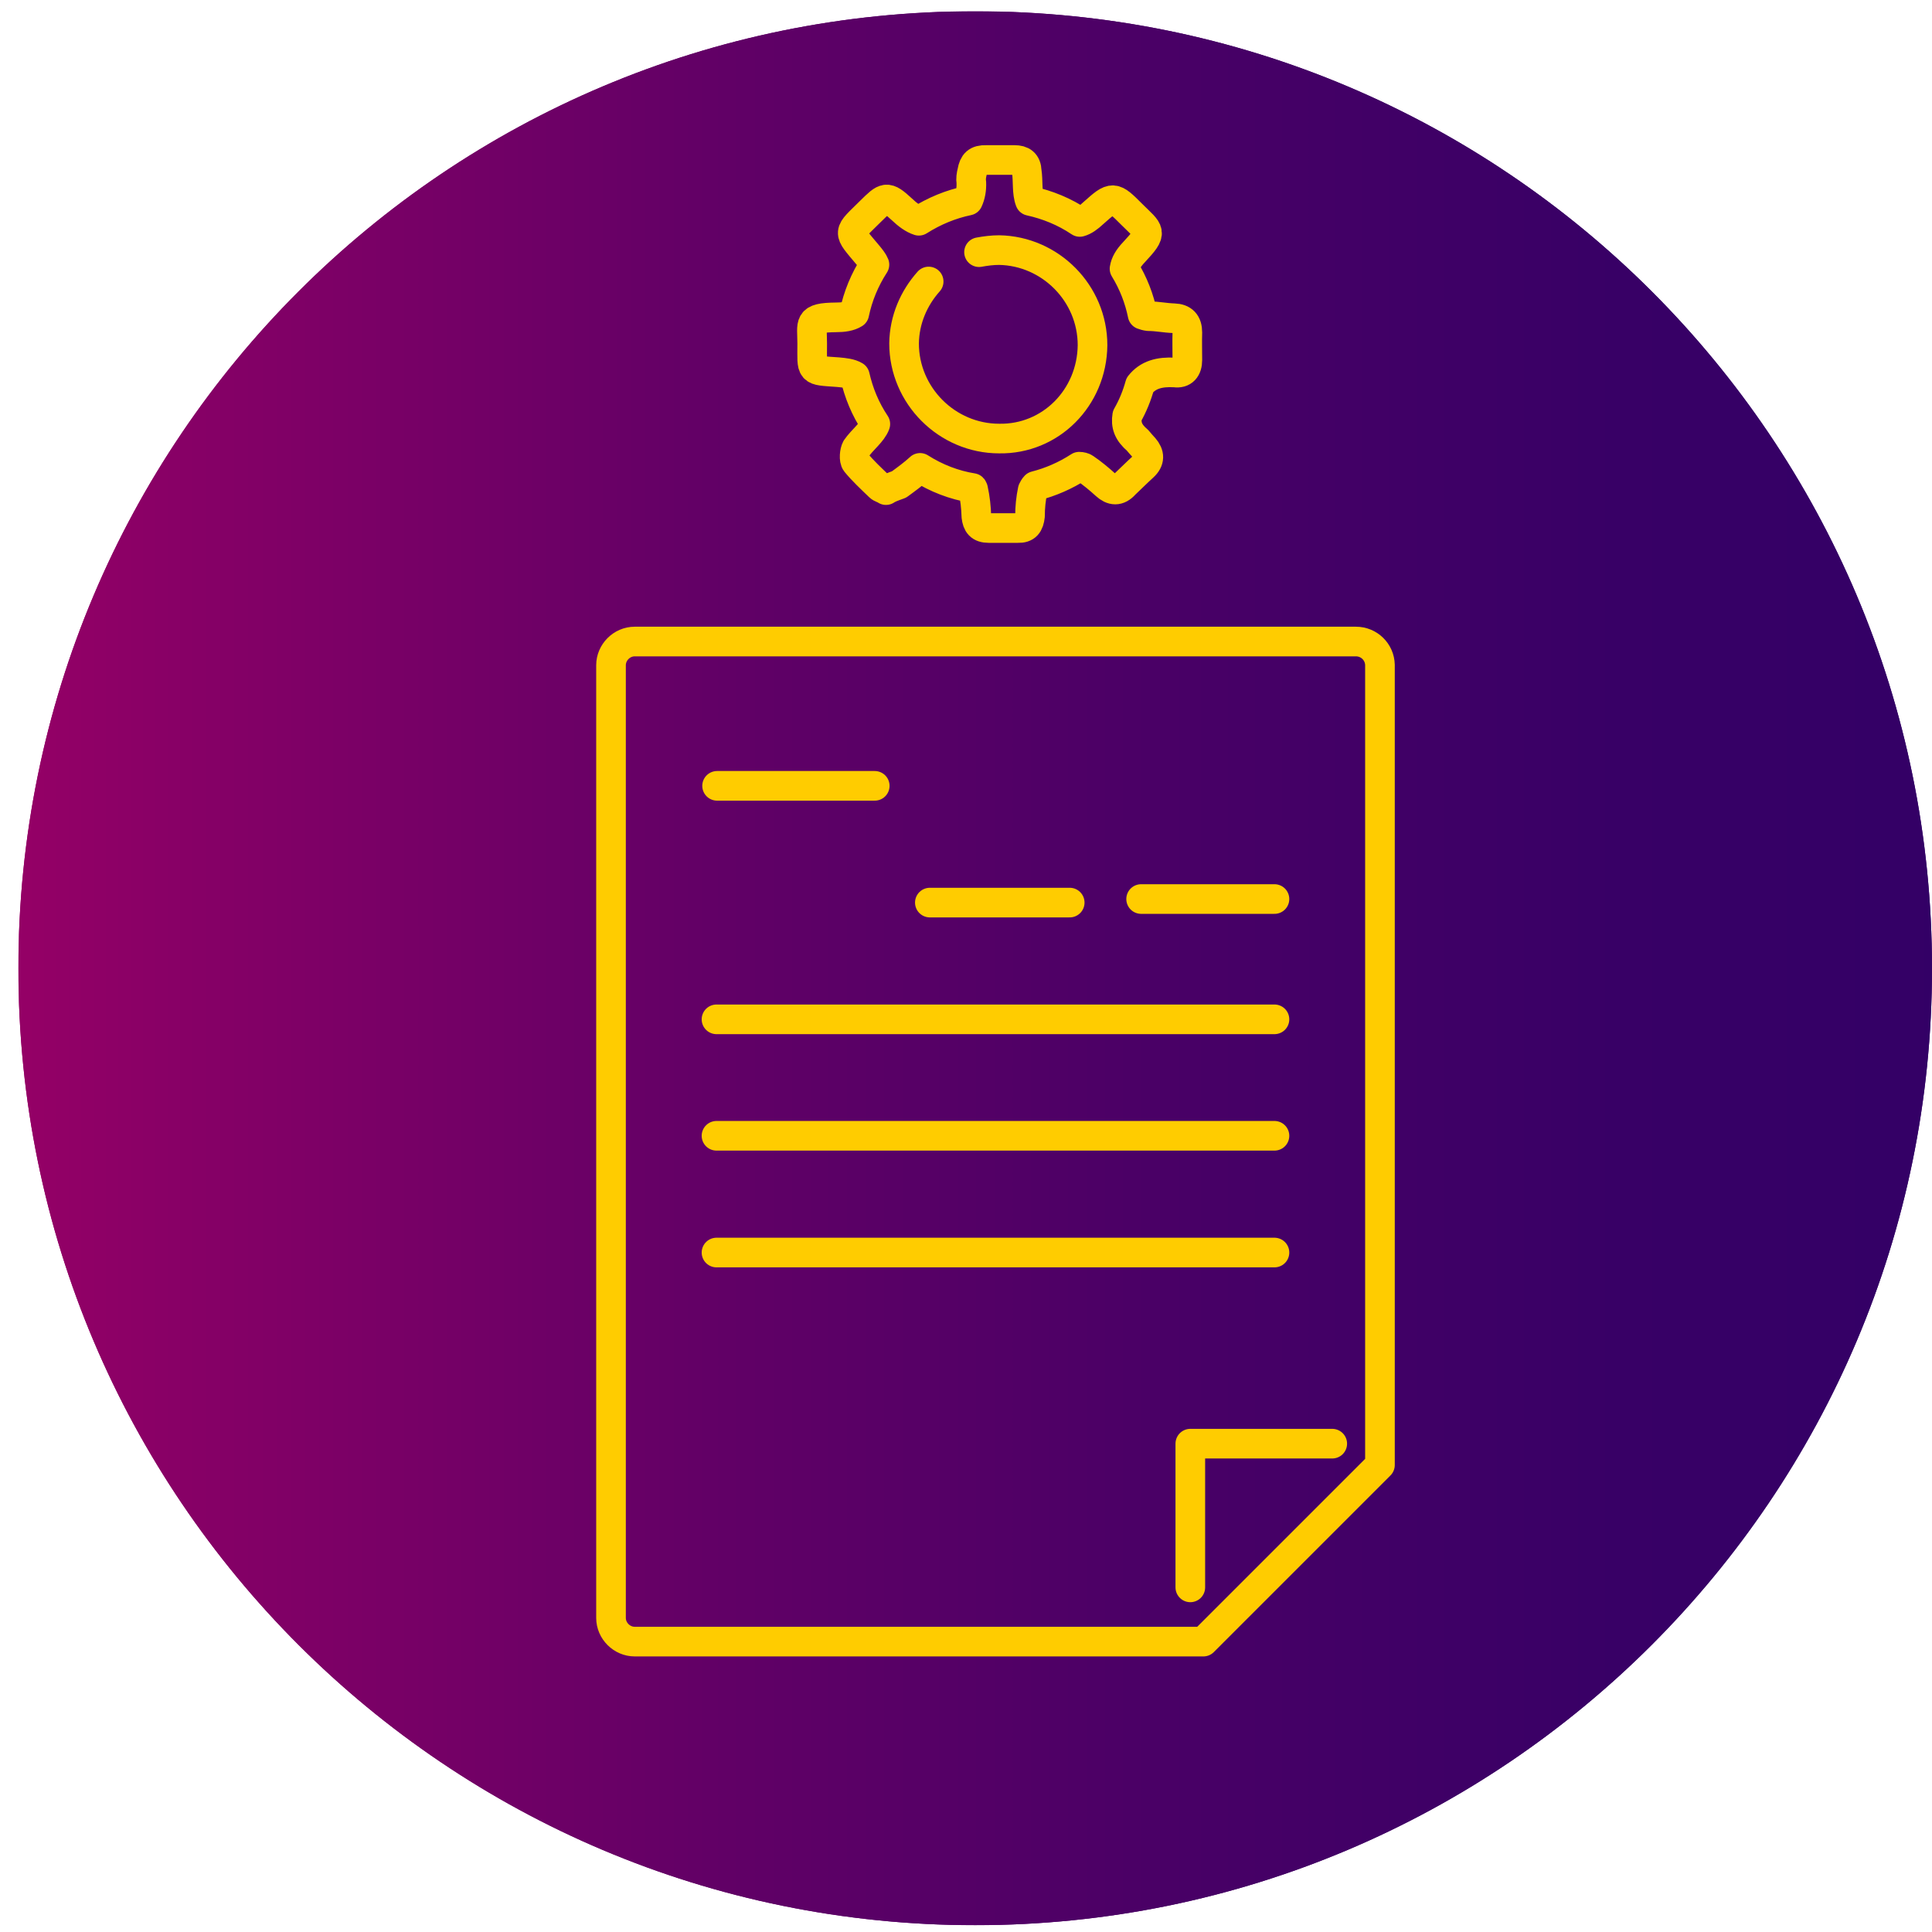 <?xml version="1.0" encoding="utf-8"?>
<!-- Generator: Adobe Illustrator 23.0.6, SVG Export Plug-In . SVG Version: 6.00 Build 0)  -->
<svg version="1.1" id="Capa_1" xmlns="http://www.w3.org/2000/svg" xmlns:xlink="http://www.w3.org/1999/xlink" x="0px" y="0px"
	 viewBox="0 0 652 652" style="enable-background:new 0 0 652 652;" xml:space="preserve">
<style type="text/css">
	.st0{fill:url(#SVGID_2_);}
	.st1{clip-path:url(#SVGID_4_);fill:url(#SVGID_5_);}
	.st2{fill:none;stroke:#3398FF;stroke-width:4.5;stroke-linecap:round;stroke-linejoin:round;stroke-miterlimit:10;}
	.st3{fill:none;stroke:#3398FF;stroke-width:4;stroke-linecap:round;stroke-linejoin:round;stroke-miterlimit:10;}
	.st4{fill:none;stroke:#FFCC00;stroke-width:10;stroke-linecap:round;stroke-linejoin:round;stroke-miterlimit:10;}
</style>
<g>
	<g>
		<g>
			<g>
				
					<linearGradient id="SVGID_2_" gradientUnits="userSpaceOnUse" x1="-4090" y1="-25.25" x2="-3444.2" y2="-25.25" gradientTransform="matrix(-1 0 0 1 -3438 352)">
					<stop  offset="0" style="stop-color:#330066"/>
					<stop  offset="0.17" style="stop-color:#380066"/>
					<stop  offset="0.386" style="stop-color:#480066"/>
					<stop  offset="0.626" style="stop-color:#620066"/>
					<stop  offset="0.882" style="stop-color:#860066"/>
					<stop  offset="1" style="stop-color:#990066"/>
				</linearGradient>
				<path id="SVGID_1_" class="st0" d="M652,326.8c0-178.5-144.5-323-322.9-323S6.2,148.3,6.2,326.8s144.7,322.9,322.9,322.9
					S652,505.2,652,326.8"/>
			</g>
			<g>
				<g>
					<g>
						<defs>
							<path id="SVGID_3_" d="M652,326.8c0-178.5-144.5-323-322.9-323S6.2,148.3,6.2,326.8s144.7,322.9,322.9,322.9
								S652,505.2,652,326.8"/>
						</defs>
						<clipPath id="SVGID_4_">
							<use xlink:href="#SVGID_3_"  style="overflow:visible;"/>
						</clipPath>
						
							<linearGradient id="SVGID_5_" gradientUnits="userSpaceOnUse" x1="-5097.819" y1="468.987" x2="-5092.977" y2="468.987" gradientTransform="matrix(-139.333 0 0 139.333 -709629.438 -65018.668)">
							<stop  offset="0" style="stop-color:#330066"/>
							<stop  offset="0.17" style="stop-color:#380066"/>
							<stop  offset="0.386" style="stop-color:#480066"/>
							<stop  offset="0.626" style="stop-color:#620066"/>
							<stop  offset="0.882" style="stop-color:#860066"/>
							<stop  offset="1" style="stop-color:#990066"/>
						</linearGradient>
						<rect x="6.4" y="4" class="st1" width="645.6" height="645.6"/>
					</g>
				</g>
			</g>
		</g>
	</g>
</g>
<g>
	<path class="st2" d="M1608.3,297.9c0-3.8-3.2-7.1-7.1-7.1h-214.9c-3.8,0-7.1,3.2-7.1,7.1v305.9c0,3.8,3.2,7.1,7.1,7.1h169.3
		l52.6-52.6L1608.3,297.9L1608.3,297.9z"/>
	<polyline class="st2" points="1597.3,551.9 1551.9,551.9 1551.9,597.9 	"/>
</g>
<path class="st3" d="M1712.2,403.2c0-4-1.9-5.9-5.7-6.1c-3.9-0.2-7.1-0.9-10.9-0.9c-1-0.1-1.9-0.3-2.6-0.7c-1.4-6.8-4-13.5-7.7-19.7
	c0.3-2.3,1.7-4.6,4-7c8.4-9,6.7-8.5-0.9-16.2c-7.9-7.9-8.1-8.1-16.5-0.6c-2.1,1.9-3.9,3.2-5.9,3.8c-6.6-4.4-13.8-7.3-21.3-8.9
	c-1.4-3.6-0.8-8.6-1.3-12.7c-0.2-3.6-2-4.8-5.1-4.8c-4,0-8.1,0-12.1,0c-3.9-0.2-5.4,1.4-5.9,5c-0.3,1.6-0.6,3.1-0.3,4.7
	c0.1,3-0.3,5.7-1.5,7.8c-3.5,0.7-6.9,1.8-10.3,3.1v116.9c3.9,1.6,8,2.7,12.1,3.4c0.1,0.1,0.1,0.3,0.2,0.4c0.9,4,1.2,7.8,1.4,11.7
	c0.3,3.1,1.6,5,5.3,5c4,0,8.4,0,12.4,0c3.6,0.2,4.8-1.7,5.1-5.1c0-3.7,0.3-7.5,1.1-11c0.3-0.5,0.7-1.2,1.2-1.8
	c6.6-1.7,12.9-4.4,18.7-8.2c0.9,0,1.9,0.3,2.5,0.7c3.1,2.2,6.2,4.7,9,7.1c2.6,2.3,5.3,2.8,8.1-0.3c2.3-2.6,5.1-5.4,7.9-7.9
	c3-2.6,2.8-5.3,0.3-8.1c-0.9-0.9-1.9-2.2-2.8-3.1c-4-3.4-5-6.6-4.4-10.5c2.3-4.2,4.2-8.6,5.5-13.1c3.4-4.2,8.2-5.7,14.9-5.4
	c3.6,0.5,5.4-1.7,5.4-5.4C1712.2,410.9,1712.1,407.1,1712.2,403.2z"/>
<path class="st3" d="M1631.7,361.6c-8.5,0-16.5,2.3-23.4,6.3v80.4c6.9,4,14.9,6.3,23.4,6.3c25.3,0.4,45.8-20,46-46
	C1677.7,382.8,1656.8,361.9,1631.7,361.6z"/>
<rect x="1410.7" y="384.3" class="st3" width="166.2" height="16.7"/>
<rect x="1411" y="336.9" class="st3" width="46.9" height="16.9"/>
<polyline class="st3" points="1470.4,353.8 1470.4,345.3 1517.3,345.3 1517.3,353.8 "/>
<polyline class="st3" points="1528.4,353.8 1528.4,345.3 1575.3,345.3 1575.3,353.8 "/>
<rect x="1410.7" y="431.5" class="st3" width="166.2" height="16.7"/>
<rect x="1410.7" y="478.8" class="st3" width="166.2" height="16.7"/>
<g>
	<path class="st4" d="M385.8,157.5c2.3-2.1,2.2-4.2,0.3-6.4c-0.7-0.7-1.5-1.7-2.2-2.5c-3.2-2.7-4-5.2-3.5-8.3
		c1.9-3.3,3.3-6.8,4.3-10.4c2.7-3.4,6.5-4.5,11.8-4.2c2.8,0.4,4.2-1.3,4.2-4.2c0-3.2-0.1-6.3,0-9.3c0-3.2-1.5-4.7-4.5-4.8
		c-3.1-0.1-5.7-0.7-8.6-0.7c-0.8-0.1-1.5-0.3-2-0.5c-1.1-5.4-3.1-10.6-6.1-15.5c0.3-1.9,1.3-3.6,3.2-5.6c6.6-7.1,5.3-6.7-0.7-12.7
		c-6.3-6.3-6.4-6.4-13-0.5c-1.6,1.5-3.1,2.6-4.6,3c-5.2-3.5-10.9-5.8-16.8-7.1c-1.1-2.8-0.6-6.8-1.1-10c-0.1-2.8-1.6-3.8-4.1-3.8
		c-3.2,0-6.4,0-9.6,0c-3.1-0.1-4.2,1.1-4.7,3.9c-0.3,1.2-0.5,2.5-0.3,3.7c0.1,2.3-0.3,4.4-1.1,6.1c-5.8,1.2-11.4,3.5-16.6,6.8
		c-1.9-0.6-3.8-2-5.8-3.9c-5.1-4.7-5.5-4.2-10.4,0.6c-7.9,7.9-8.1,6.4-0.9,15c0.9,1.1,1.7,2.1,2.1,3.1c-3.3,5.1-5.6,10.7-6.8,16.5
		c-1.6,1-3.7,1.3-6.2,1.3c-9.6,0.1-8,1.9-8,8.9c0,9.6-0.9,8.9,8.7,9.6c2.2,0.2,4.2,0.4,5.7,1.3c1.3,5.7,3.5,11.1,6.9,16.2
		c-1,2.8-4.4,5.3-6.4,8.2c-0.6,1.1-0.9,3.8-0.1,4.8c2.2,2.7,5.1,5.4,7.9,8.1c0.5,0.5,1.3,0.6,2.2,1.2c0.9-0.6,1.9-1,4.4-1.9
		c2.6-1.9,4.8-3.5,7-5.5l0.1-0.1c5.5,3.5,11.5,5.8,17.7,6.8c0.1,0.1,0.1,0.3,0.2,0.4c0.7,3.2,1,6.1,1.1,9.2c0.3,2.5,1.2,3.9,4.2,3.9
		c3.2,0,6.6,0,9.8,0c2.8,0.1,3.8-1.3,4.1-4.1c0-2.9,0.3-5.8,0.9-8.7c0.2-0.4,0.5-1,0.9-1.4c5.1-1.3,10.2-3.5,14.8-6.5
		c0.7,0,1.5,0.2,1.9,0.5c2.5,1.7,4.9,3.7,7.1,5.7c2.1,1.9,4.2,2.2,6.4-0.3C381.4,161.7,383.6,159.5,385.8,157.5z"/>
</g>
<path class="st4" d="M313.4,95c-5,5.6-8.2,12.9-8.3,20.9c0,17.6,14.5,32.1,32.1,32.1c17.3,0.3,31.3-13.7,31.5-31.5
	c0-17.6-14.3-31.8-31.5-32.1c-2.3,0-4.6,0.3-6.8,0.7"/>
<polyline class="st4" points="449.6,487.2 401.7,487.2 401.7,535.7 "/>
<line class="st4" x1="241.8" y1="344" x2="430.1" y2="344"/>
<line class="st4" x1="242" y1="265.2" x2="295.2" y2="265.2"/>
<line class="st4" x1="313.8" y1="304.6" x2="361" y2="304.6"/>
<line class="st4" x1="385.1" y1="303.4" x2="430.1" y2="303.4"/>
<line class="st4" x1="241.8" y1="383.3" x2="430.1" y2="383.3"/>
<line class="st4" x1="241.8" y1="422.7" x2="430.1" y2="422.7"/>
<path class="st4" d="M206.2,546c0,4.4,3.7,8,8,8h191.9l59.6-59.6v-270c-0.1-4.4-3.7-7.9-8.1-7.9H214.2c-4.4,0-8,3.7-8,8V546z"/>
</svg>
